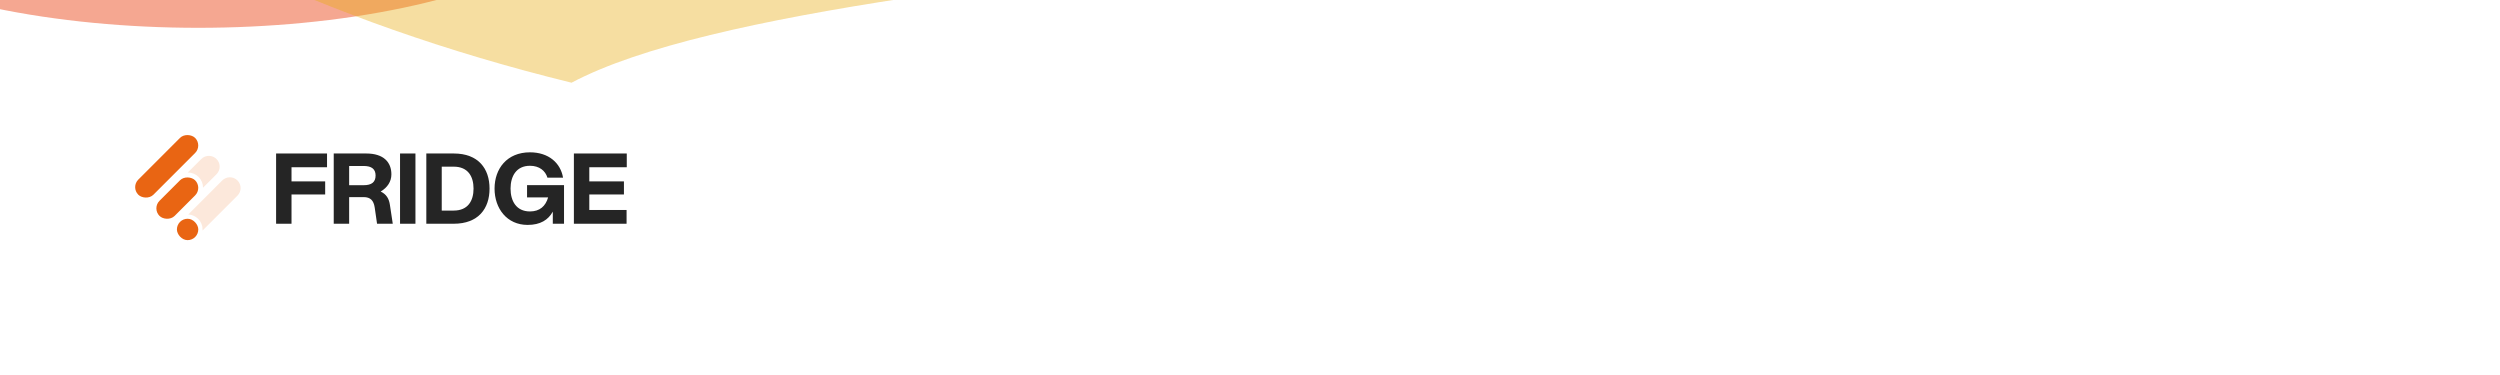 <svg width="400" height="60" viewBox="0 0 400 60" fill="none" xmlns="http://www.w3.org/2000/svg">
<g clip-path="url(#clip0_700_6384)">
<g filter="url(#filter0_f_700_6384)">
<ellipse cx="31.712" cy="-19.405" rx="65.548" ry="23.855" fill="#EC5A2F" fill-opacity="0.53"/>
</g>
<g style="mix-blend-mode:multiply" opacity="0.4" filter="url(#filter1_f_700_6384)">
<path d="M302.575 -35.146C288.745 -62.351 207.655 -94.098 109.23 -105.363C10.805 -116.628 -57.773 -103.706 -43.944 -76.5C-30.114 -49.294 10.49 -6.636 91.447 13.233C135.119 -9.986 316.404 -7.94 302.575 -35.146Z" fill="#E9AC13"/>
</g>
<path d="M44.176 35.798V24.558H52.325V26.759H46.642V29.023H52.028V31.115H46.642V35.798H44.176Z" fill="#252525"/>
<path d="M53.397 35.798V24.558H58.596C61.39 24.558 62.623 25.963 62.623 27.899C62.623 29.054 61.983 30.007 60.906 30.647C61.858 31.099 62.248 31.833 62.389 32.801L62.842 35.798H60.328L59.954 33.207C59.782 32.067 59.267 31.536 58.174 31.536H55.864V35.798H53.397ZM55.864 29.632H58.19C59.47 29.632 60.094 29.132 60.094 28.087C60.094 27.056 59.47 26.557 58.19 26.557H55.864V29.632Z" fill="#252525"/>
<path d="M64.006 35.798V24.558H66.472V35.798H64.006Z" fill="#252525"/>
<path d="M68.211 35.798V24.558H72.598C76.548 24.558 78.327 26.994 78.327 30.178C78.327 33.363 76.548 35.798 72.598 35.798H68.211ZM70.678 33.691H72.598C74.862 33.691 75.767 32.145 75.767 30.178C75.767 28.211 74.862 26.666 72.598 26.666H70.678V33.691Z" fill="#252525"/>
<path d="M84.421 35.986C81.112 35.986 79.129 33.363 79.129 30.178C79.129 26.994 81.112 24.371 84.796 24.371C87.793 24.371 89.698 26.088 90.088 28.43H87.59C87.262 27.322 86.294 26.525 84.796 26.525C82.595 26.525 81.689 28.211 81.689 30.178C81.689 32.145 82.595 33.831 84.796 33.831C86.357 33.831 87.294 32.988 87.7 31.583H84.328V29.616H90.244V35.798H88.449V33.862C87.715 35.189 86.451 35.986 84.421 35.986Z" fill="#252525"/>
<path d="M91.822 35.798V24.558H100.283V26.759H94.289V29.023H99.83V31.115H94.289V33.597H100.252V35.798H91.822Z" fill="#252525"/>
<rect x="20.918" y="29.945" width="12.854" height="3.421" rx="1.711" transform="rotate(-45 20.918 29.945)" fill="#E96513"/>
<rect x="28.305" y="35.001" width="3.421" height="3.421" rx="1.711" fill="#E96513"/>
<path d="M32.207 25.442C32.88 24.77 33.969 24.77 34.642 25.442C35.314 26.114 35.314 27.203 34.642 27.876L32.478 30.039C32.478 30.028 32.478 30.017 32.478 30.006C32.478 28.683 31.406 27.611 30.083 27.611C30.068 27.611 30.052 27.611 30.037 27.612L32.207 25.442Z" fill="#E96513" fill-opacity="0.15"/>
<path d="M35.559 28.87C36.232 28.198 37.322 28.198 37.994 28.87C38.666 29.542 38.666 30.632 37.994 31.304L32.401 36.897C32.405 36.836 32.408 36.774 32.408 36.711C32.408 35.422 31.388 34.37 30.111 34.319L35.559 28.87Z" fill="#E96513" fill-opacity="0.15"/>
<rect x="24.311" y="33.337" width="8.059" height="3.421" rx="1.711" transform="rotate(-45 24.311 33.337)" fill="#E96513"/>
</g>
<defs>
<filter id="filter0_f_700_6384" x="-66.536" y="-75.96" width="196.496" height="113.11" filterUnits="userSpaceOnUse" color-interpolation-filters="sRGB">
<feFlood flood-opacity="0" result="BackgroundImageFix"/>
<feBlend mode="normal" in="SourceGraphic" in2="BackgroundImageFix" result="shape"/>
<feGaussianBlur stdDeviation="16.35" result="effect1_foregroundBlur_700_6384"/>
</filter>
<filter id="filter1_f_700_6384" x="-82.417" y="-146.133" width="422.443" height="196.066" filterUnits="userSpaceOnUse" color-interpolation-filters="sRGB">
<feFlood flood-opacity="0" result="BackgroundImageFix"/>
<feBlend mode="normal" in="SourceGraphic" in2="BackgroundImageFix" result="shape"/>
<feGaussianBlur stdDeviation="18.35" result="effect1_foregroundBlur_700_6384"/>
</filter>
<clipPath id="clip0_700_6384">
<rect width="400" height="60" fill="white" transform="matrix(1 0 0 -1 0 60)"/>
</clipPath>
</defs>
</svg>
